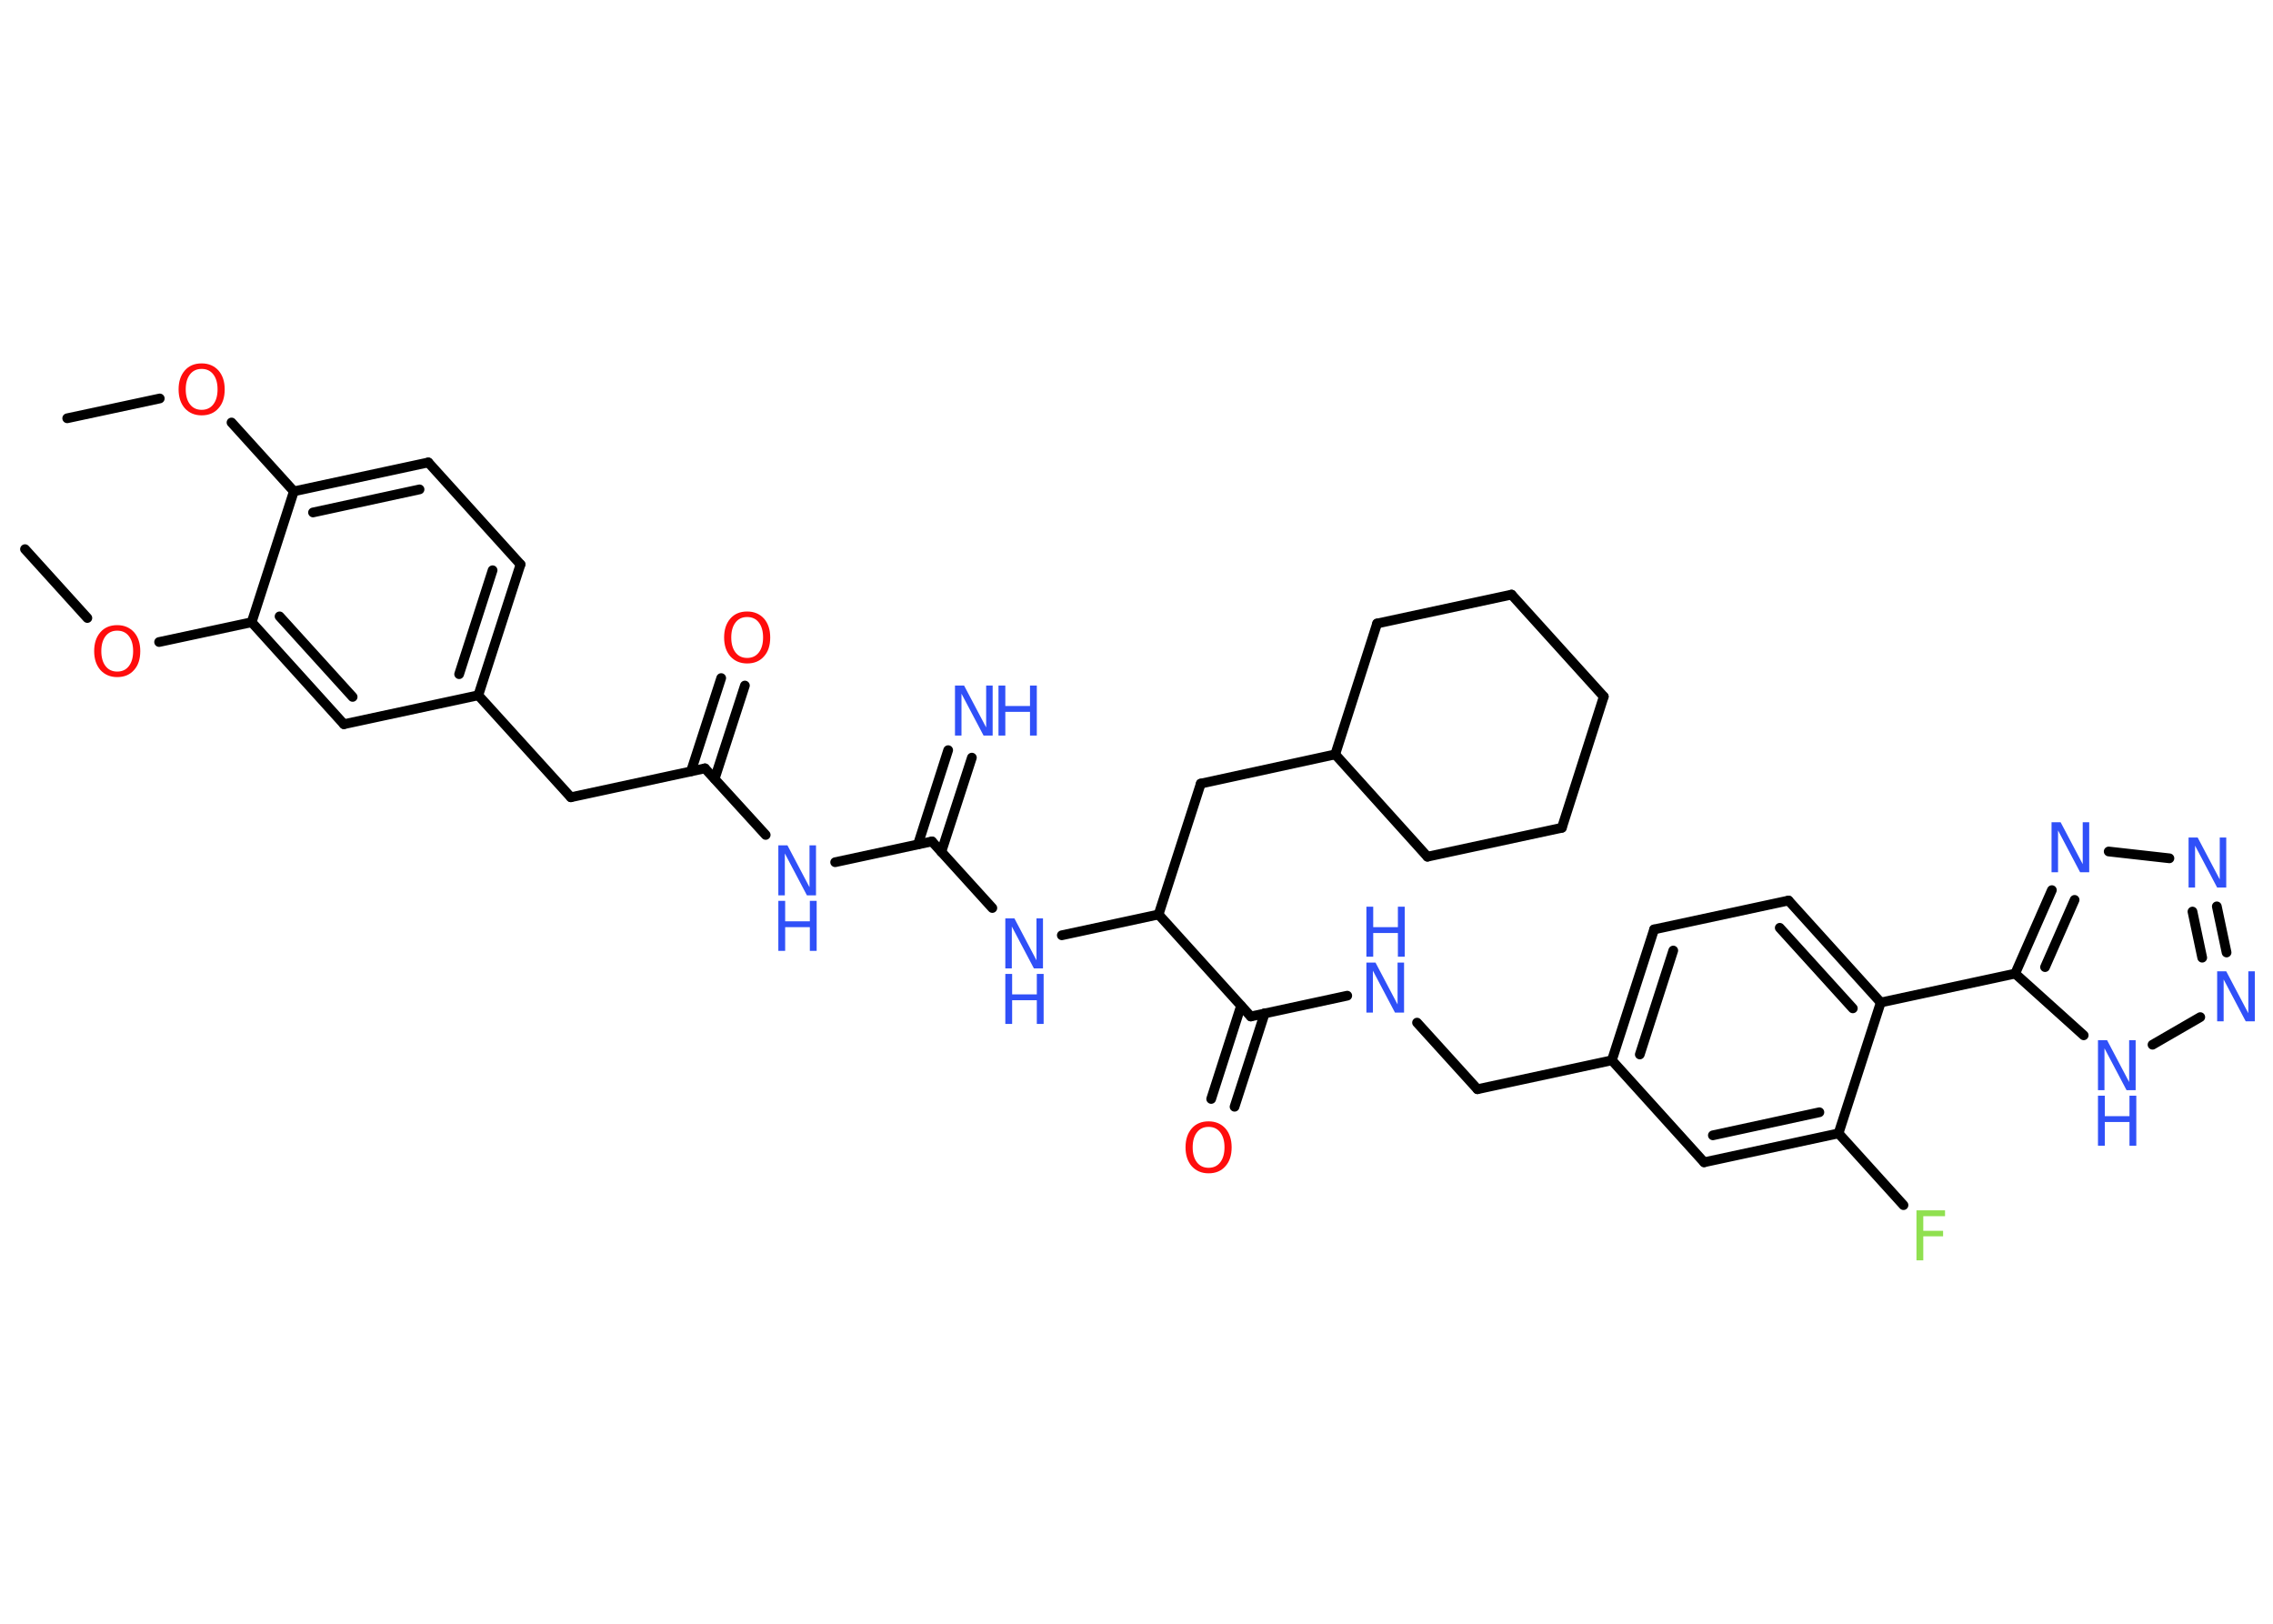 <?xml version='1.0' encoding='UTF-8'?>
<!DOCTYPE svg PUBLIC "-//W3C//DTD SVG 1.1//EN" "http://www.w3.org/Graphics/SVG/1.1/DTD/svg11.dtd">
<svg version='1.2' xmlns='http://www.w3.org/2000/svg' xmlns:xlink='http://www.w3.org/1999/xlink' width='70.0mm' height='50.0mm' viewBox='0 0 70.0 50.0'>
  <desc>Generated by the Chemistry Development Kit (http://github.com/cdk)</desc>
  <g stroke-linecap='round' stroke-linejoin='round' stroke='#000000' stroke-width='.3' fill='#3050F8'>
    <rect x='.0' y='.0' width='70.0' height='50.0' fill='#FFFFFF' stroke='none'/>
    <g id='mol1' class='mol'>
      <line id='mol1bnd1' class='bond' x1='2.07' y1='12.88' x2='4.92' y2='12.27'/>
      <line id='mol1bnd2' class='bond' x1='7.13' y1='13.01' x2='9.05' y2='15.13'/>
      <g id='mol1bnd3' class='bond'>
        <line x1='13.19' y1='14.24' x2='9.05' y2='15.13'/>
        <line x1='12.92' y1='15.07' x2='9.64' y2='15.78'/>
      </g>
      <line id='mol1bnd4' class='bond' x1='13.19' y1='14.24' x2='16.03' y2='17.38'/>
      <g id='mol1bnd5' class='bond'>
        <line x1='14.73' y1='21.41' x2='16.03' y2='17.38'/>
        <line x1='14.14' y1='20.76' x2='15.17' y2='17.56'/>
      </g>
      <line id='mol1bnd6' class='bond' x1='14.73' y1='21.41' x2='17.58' y2='24.55'/>
      <line id='mol1bnd7' class='bond' x1='17.58' y1='24.55' x2='21.71' y2='23.66'/>
      <g id='mol1bnd8' class='bond'>
        <line x1='21.28' y1='23.75' x2='22.21' y2='20.88'/>
        <line x1='22.01' y1='23.98' x2='22.94' y2='21.11'/>
      </g>
      <line id='mol1bnd9' class='bond' x1='21.71' y1='23.66' x2='23.58' y2='25.71'/>
      <line id='mol1bnd10' class='bond' x1='25.72' y1='26.55' x2='28.7' y2='25.91'/>
      <g id='mol1bnd11' class='bond'>
        <line x1='28.27' y1='26.0' x2='29.2' y2='23.1'/>
        <line x1='28.99' y1='26.23' x2='29.93' y2='23.33'/>
      </g>
      <line id='mol1bnd12' class='bond' x1='28.7' y1='25.91' x2='30.56' y2='27.96'/>
      <line id='mol1bnd13' class='bond' x1='32.7' y1='28.8' x2='35.68' y2='28.16'/>
      <line id='mol1bnd14' class='bond' x1='35.68' y1='28.16' x2='36.98' y2='24.13'/>
      <line id='mol1bnd15' class='bond' x1='36.98' y1='24.13' x2='41.12' y2='23.23'/>
      <line id='mol1bnd16' class='bond' x1='41.12' y1='23.23' x2='42.41' y2='19.2'/>
      <line id='mol1bnd17' class='bond' x1='42.41' y1='19.2' x2='46.55' y2='18.31'/>
      <line id='mol1bnd18' class='bond' x1='46.55' y1='18.31' x2='49.39' y2='21.45'/>
      <line id='mol1bnd19' class='bond' x1='49.39' y1='21.45' x2='48.1' y2='25.49'/>
      <line id='mol1bnd20' class='bond' x1='48.1' y1='25.49' x2='43.96' y2='26.38'/>
      <line id='mol1bnd21' class='bond' x1='41.12' y1='23.23' x2='43.96' y2='26.38'/>
      <line id='mol1bnd22' class='bond' x1='35.68' y1='28.16' x2='38.52' y2='31.3'/>
      <g id='mol1bnd23' class='bond'>
        <line x1='38.95' y1='31.2' x2='38.02' y2='34.08'/>
        <line x1='38.22' y1='30.97' x2='37.3' y2='33.84'/>
      </g>
      <line id='mol1bnd24' class='bond' x1='38.52' y1='31.3' x2='41.49' y2='30.66'/>
      <line id='mol1bnd25' class='bond' x1='43.64' y1='31.49' x2='45.5' y2='33.54'/>
      <line id='mol1bnd26' class='bond' x1='45.5' y1='33.54' x2='49.64' y2='32.65'/>
      <g id='mol1bnd27' class='bond'>
        <line x1='50.94' y1='28.62' x2='49.64' y2='32.65'/>
        <line x1='51.53' y1='29.27' x2='50.5' y2='32.47'/>
      </g>
      <line id='mol1bnd28' class='bond' x1='50.94' y1='28.62' x2='55.08' y2='27.73'/>
      <g id='mol1bnd29' class='bond'>
        <line x1='57.92' y1='30.87' x2='55.08' y2='27.73'/>
        <line x1='57.06' y1='31.05' x2='54.81' y2='28.57'/>
      </g>
      <line id='mol1bnd30' class='bond' x1='57.92' y1='30.87' x2='62.06' y2='29.98'/>
      <g id='mol1bnd31' class='bond'>
        <line x1='63.19' y1='27.41' x2='62.06' y2='29.98'/>
        <line x1='63.89' y1='27.71' x2='62.98' y2='29.78'/>
      </g>
      <line id='mol1bnd32' class='bond' x1='64.94' y1='26.22' x2='66.81' y2='26.43'/>
      <g id='mol1bnd33' class='bond'>
        <line x1='68.57' y1='29.33' x2='68.27' y2='27.91'/>
        <line x1='67.82' y1='29.49' x2='67.52' y2='28.07'/>
      </g>
      <line id='mol1bnd34' class='bond' x1='67.76' y1='31.32' x2='66.29' y2='32.17'/>
      <line id='mol1bnd35' class='bond' x1='62.06' y1='29.98' x2='64.17' y2='31.88'/>
      <line id='mol1bnd36' class='bond' x1='57.92' y1='30.87' x2='56.62' y2='34.9'/>
      <line id='mol1bnd37' class='bond' x1='56.62' y1='34.9' x2='58.62' y2='37.11'/>
      <g id='mol1bnd38' class='bond'>
        <line x1='52.48' y1='35.79' x2='56.62' y2='34.9'/>
        <line x1='52.75' y1='34.96' x2='56.03' y2='34.25'/>
      </g>
      <line id='mol1bnd39' class='bond' x1='49.64' y1='32.65' x2='52.48' y2='35.79'/>
      <line id='mol1bnd40' class='bond' x1='14.73' y1='21.41' x2='10.59' y2='22.3'/>
      <g id='mol1bnd41' class='bond'>
        <line x1='7.75' y1='19.16' x2='10.59' y2='22.3'/>
        <line x1='8.61' y1='18.98' x2='10.86' y2='21.46'/>
      </g>
      <line id='mol1bnd42' class='bond' x1='9.05' y1='15.13' x2='7.75' y2='19.16'/>
      <line id='mol1bnd43' class='bond' x1='7.75' y1='19.16' x2='4.9' y2='19.77'/>
      <line id='mol1bnd44' class='bond' x1='2.69' y1='19.03' x2='.77' y2='16.91'/>
      <path id='mol1atm2' class='atom' d='M6.21 11.36q-.23 .0 -.36 .17q-.13 .17 -.13 .46q.0 .29 .13 .46q.13 .17 .36 .17q.23 .0 .36 -.17q.13 -.17 .13 -.46q.0 -.29 -.13 -.46q-.13 -.17 -.36 -.17zM6.21 11.19q.32 .0 .52 .22q.19 .22 .19 .58q.0 .37 -.19 .58q-.19 .22 -.52 .22q-.32 .0 -.52 -.22q-.19 -.22 -.19 -.58q.0 -.36 .19 -.58q.19 -.22 .52 -.22z' stroke='none' fill='#FF0D0D'/>
      <path id='mol1atm9' class='atom' d='M23.01 19.0q-.23 .0 -.36 .17q-.13 .17 -.13 .46q.0 .29 .13 .46q.13 .17 .36 .17q.23 .0 .36 -.17q.13 -.17 .13 -.46q.0 -.29 -.13 -.46q-.13 -.17 -.36 -.17zM23.01 18.83q.32 .0 .52 .22q.19 .22 .19 .58q.0 .37 -.19 .58q-.19 .22 -.52 .22q-.32 .0 -.52 -.22q-.19 -.22 -.19 -.58q.0 -.36 .19 -.58q.19 -.22 .52 -.22z' stroke='none' fill='#FF0D0D'/>
      <g id='mol1atm10' class='atom'>
        <path d='M23.97 26.03h.28l.68 1.29v-1.29h.2v1.54h-.28l-.68 -1.29v1.29h-.2v-1.54z' stroke='none'/>
        <path d='M23.97 27.74h.21v.63h.76v-.63h.21v1.54h-.21v-.73h-.76v.73h-.21v-1.54z' stroke='none'/>
      </g>
      <g id='mol1atm12' class='atom'>
        <path d='M29.41 21.11h.28l.68 1.29v-1.29h.2v1.54h-.28l-.68 -1.29v1.29h-.2v-1.54z' stroke='none'/>
        <path d='M30.75 21.11h.21v.63h.76v-.63h.21v1.54h-.21v-.73h-.76v.73h-.21v-1.54z' stroke='none'/>
      </g>
      <g id='mol1atm13' class='atom'>
        <path d='M30.96 28.28h.28l.68 1.29v-1.29h.2v1.54h-.28l-.68 -1.29v1.29h-.2v-1.54z' stroke='none'/>
        <path d='M30.96 29.99h.21v.63h.76v-.63h.21v1.54h-.21v-.73h-.76v.73h-.21v-1.54z' stroke='none'/>
      </g>
      <path id='mol1atm23' class='atom' d='M37.22 34.7q-.23 .0 -.36 .17q-.13 .17 -.13 .46q.0 .29 .13 .46q.13 .17 .36 .17q.23 .0 .36 -.17q.13 -.17 .13 -.46q.0 -.29 -.13 -.46q-.13 -.17 -.36 -.17zM37.22 34.53q.32 .0 .52 .22q.19 .22 .19 .58q.0 .37 -.19 .58q-.19 .22 -.52 .22q-.32 .0 -.52 -.22q-.19 -.22 -.19 -.58q.0 -.36 .19 -.58q.19 -.22 .52 -.22z' stroke='none' fill='#FF0D0D'/>
      <g id='mol1atm24' class='atom'>
        <path d='M42.08 29.64h.28l.68 1.29v-1.29h.2v1.54h-.28l-.68 -1.29v1.29h-.2v-1.54z' stroke='none'/>
        <path d='M42.08 27.92h.21v.63h.76v-.63h.21v1.54h-.21v-.73h-.76v.73h-.21v-1.54z' stroke='none'/>
      </g>
      <path id='mol1atm31' class='atom' d='M63.18 25.32h.28l.68 1.29v-1.29h.2v1.54h-.28l-.68 -1.29v1.29h-.2v-1.54z' stroke='none'/>
      <path id='mol1atm32' class='atom' d='M67.4 25.79h.28l.68 1.29v-1.29h.2v1.54h-.28l-.68 -1.29v1.29h-.2v-1.54z' stroke='none'/>
      <path id='mol1atm33' class='atom' d='M68.28 29.91h.28l.68 1.29v-1.29h.2v1.54h-.28l-.68 -1.29v1.29h-.2v-1.54z' stroke='none'/>
      <g id='mol1atm34' class='atom'>
        <path d='M64.61 32.03h.28l.68 1.29v-1.29h.2v1.54h-.28l-.68 -1.29v1.29h-.2v-1.54z' stroke='none'/>
        <path d='M64.61 33.74h.21v.63h.76v-.63h.21v1.54h-.21v-.73h-.76v.73h-.21v-1.54z' stroke='none'/>
      </g>
      <path id='mol1atm36' class='atom' d='M59.02 37.27h.88v.18h-.67v.45h.61v.17h-.61v.74h-.21v-1.54z' stroke='none' fill='#90E050'/>
      <path id='mol1atm40' class='atom' d='M3.61 19.42q-.23 .0 -.36 .17q-.13 .17 -.13 .46q.0 .29 .13 .46q.13 .17 .36 .17q.23 .0 .36 -.17q.13 -.17 .13 -.46q.0 -.29 -.13 -.46q-.13 -.17 -.36 -.17zM3.61 19.25q.32 .0 .52 .22q.19 .22 .19 .58q.0 .37 -.19 .58q-.19 .22 -.52 .22q-.32 .0 -.52 -.22q-.19 -.22 -.19 -.58q.0 -.36 .19 -.58q.19 -.22 .52 -.22z' stroke='none' fill='#FF0D0D'/>
    </g>
  </g>
</svg>
